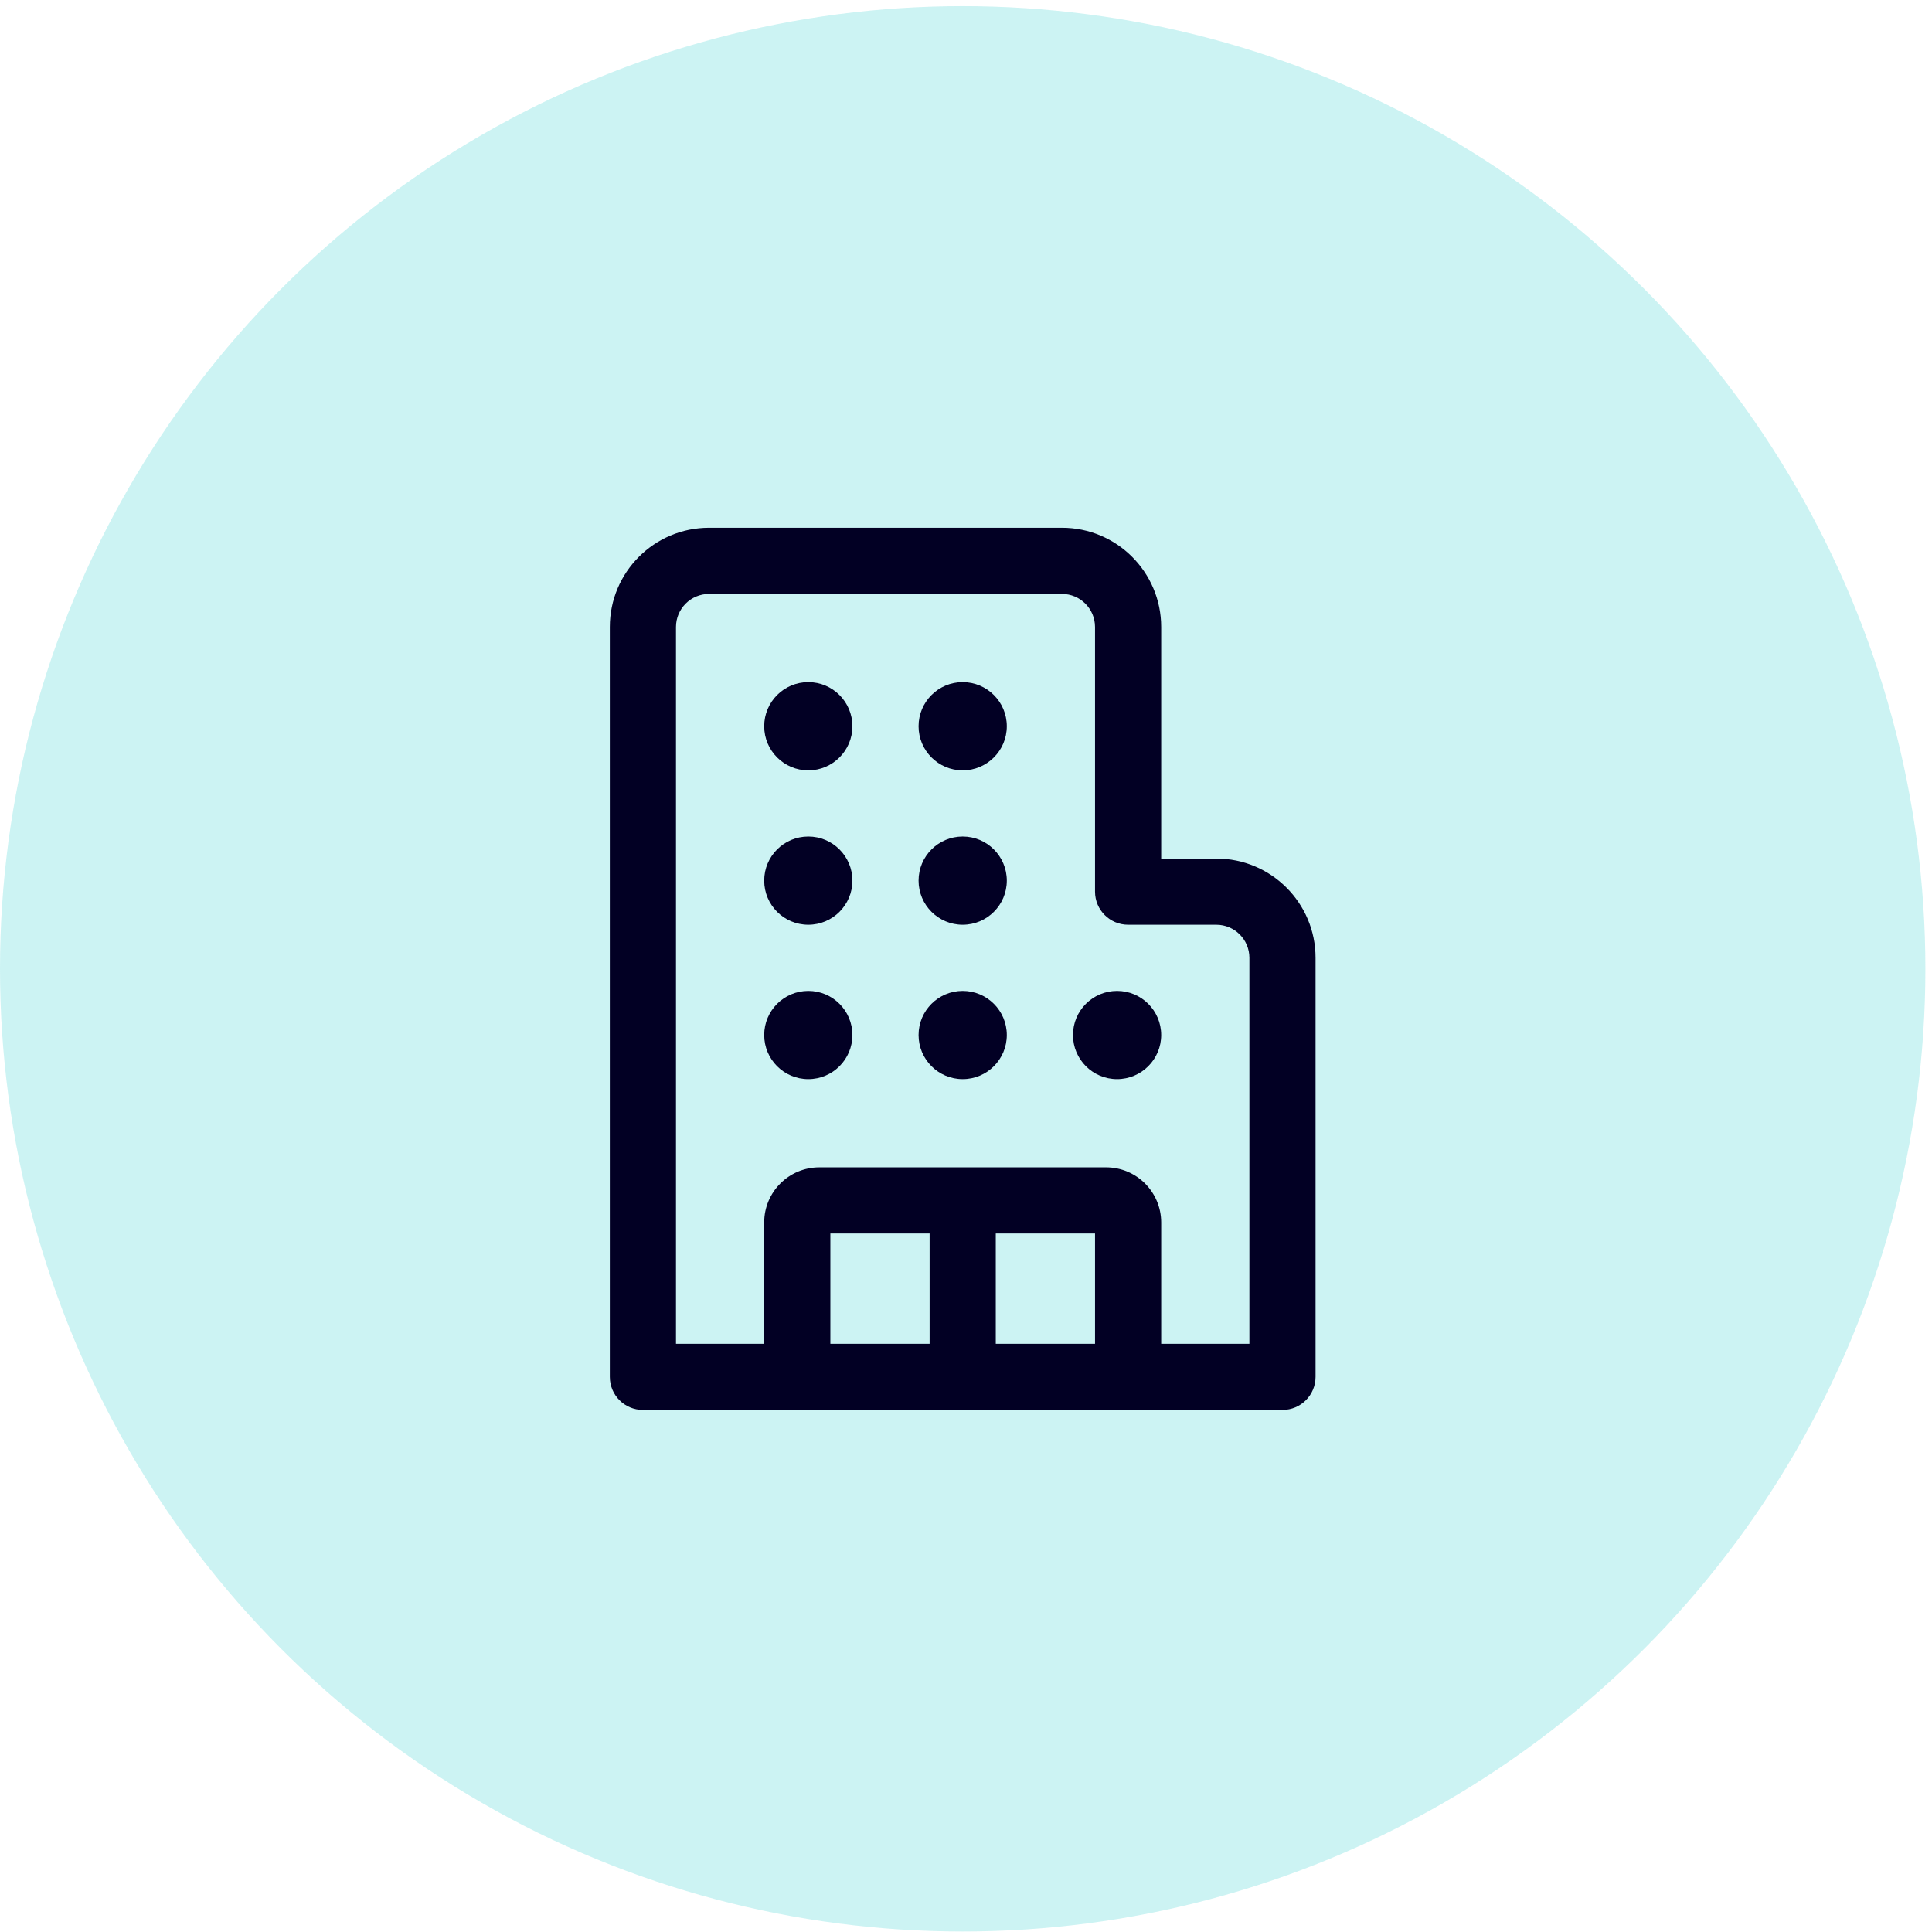 <svg width="73" height="73" viewBox="0 0 73 73" fill="none" xmlns="http://www.w3.org/2000/svg">
<circle cx="36.375" cy="36.607" r="36.375" fill="#00C6C3" fill-opacity="0.2"/>
<path d="M26.792 22.441C26.101 22.441 25.542 23.001 25.542 23.691V50.774H28.875V46.191C28.875 45.04 29.808 44.108 30.958 44.108H41.792C42.942 44.108 43.875 45.04 43.875 46.191V50.774H47.208V36.191C47.208 35.501 46.649 34.941 45.958 34.941H42.625C41.935 34.941 41.375 34.381 41.375 33.691V23.691C41.375 23.001 40.815 22.441 40.125 22.441H26.792ZM31.375 46.608V50.774H35.125V46.608H31.375ZM37.625 46.608V50.774H41.375V46.608H37.625ZM48.458 53.274H24.292C23.601 53.274 23.042 52.715 23.042 52.024V23.691C23.042 21.62 24.721 19.941 26.792 19.941H40.125C42.196 19.941 43.875 21.62 43.875 23.691V32.441H45.958C48.029 32.441 49.708 34.12 49.708 36.191V52.024C49.708 52.715 49.149 53.274 48.458 53.274ZM28.875 27.441C28.875 26.52 29.621 25.774 30.542 25.774C31.462 25.774 32.208 26.52 32.208 27.441C32.208 28.361 31.462 29.108 30.542 29.108C29.621 29.108 28.875 28.361 28.875 27.441ZM30.542 37.441C29.621 37.441 28.875 38.187 28.875 39.108C28.875 40.028 29.621 40.774 30.542 40.774C31.462 40.774 32.208 40.028 32.208 39.108C32.208 38.187 31.462 37.441 30.542 37.441ZM30.542 31.608C29.621 31.608 28.875 32.354 28.875 33.274C28.875 34.195 29.621 34.941 30.542 34.941C31.462 34.941 32.208 34.195 32.208 33.274C32.208 32.354 31.462 31.608 30.542 31.608ZM36.375 25.774C35.455 25.774 34.708 26.52 34.708 27.441C34.708 28.361 35.455 29.108 36.375 29.108C37.295 29.108 38.042 28.361 38.042 27.441C38.042 26.52 37.295 25.774 36.375 25.774ZM36.375 37.441C35.455 37.441 34.708 38.187 34.708 39.108C34.708 40.028 35.455 40.774 36.375 40.774C37.295 40.774 38.042 40.028 38.042 39.108C38.042 38.187 37.295 37.441 36.375 37.441ZM42.208 37.441C41.288 37.441 40.542 38.187 40.542 39.108C40.542 40.028 41.288 40.774 42.208 40.774C43.129 40.774 43.875 40.028 43.875 39.108C43.875 38.187 43.129 37.441 42.208 37.441ZM36.375 31.608C35.455 31.608 34.708 32.354 34.708 33.274C34.708 34.195 35.455 34.941 36.375 34.941C37.295 34.941 38.042 34.195 38.042 33.274C38.042 32.354 37.295 31.608 36.375 31.608Z" fill="#020024"/>
</svg>

